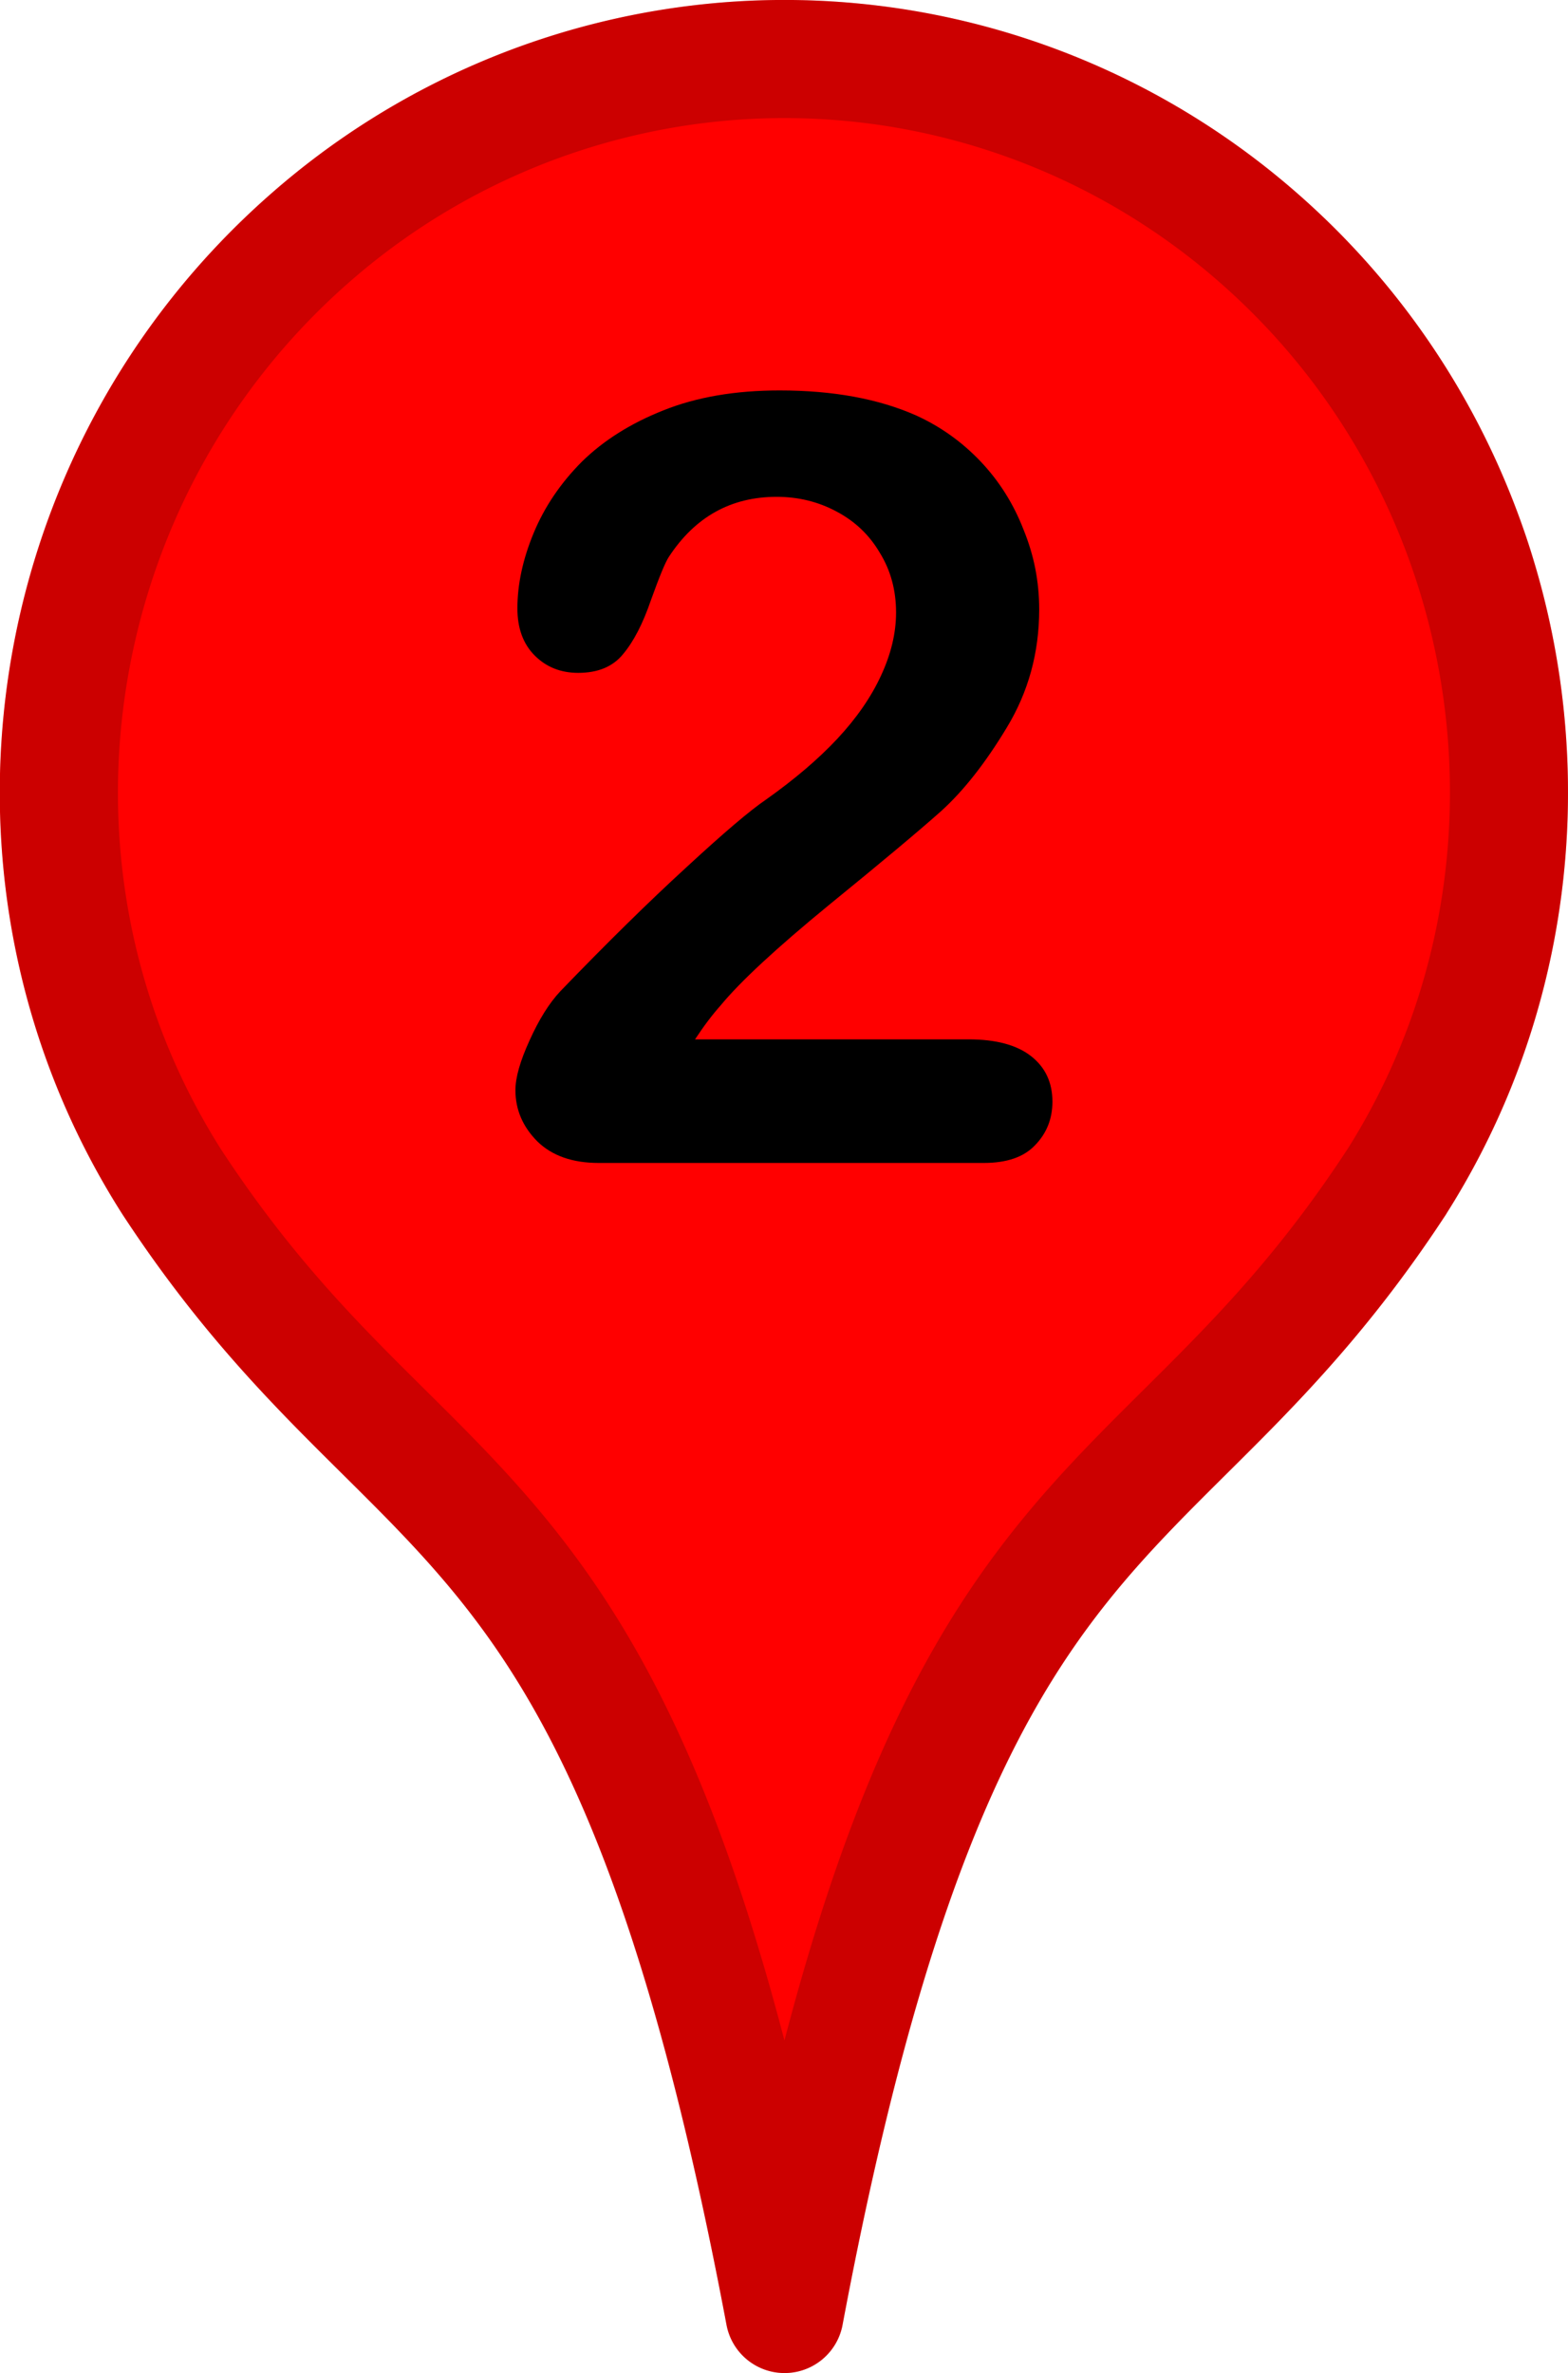 <svg xmlns="http://www.w3.org/2000/svg" width="39" height="59" viewBox="0 0 10.319 15.61"><g stroke-linejoin="round" stroke-width=".777"><path d="M9.186 7.783c1.265-1.988.888-4.65-.903-6.218C7.318.719 6.058.301 4.785.403a4.74 4.74 0 0 0-2.743 1.161C.25 3.132-.139 5.783 1.132 7.777c1.614 2.462 2.971 1.82 4.031 7.445 1.055-5.615 2.414-4.984 4.024-7.44z" fill="red" stroke="red"/><path d="M9.186 7.783c1.265-1.988.888-4.65-.903-6.218C7.318.719 6.058.301 4.785.403a4.74 4.74 0 0 0-2.743 1.161c-1.791 1.568-2.18 4.219-.91 6.213 1.614 2.462 2.97 1.82 4.031 7.445 1.055-5.615 2.414-4.984 4.023-7.44z" fill="none" stroke="#000" stroke-opacity=".2"/></g><path d="M4.577 6.837h1.798q.269 0 .41.11.141.11.141.3 0 .169-.114.286-.11.117-.338.117H3.94q-.258 0-.403-.141-.145-.145-.145-.338 0-.124.093-.327.093-.207.203-.324.458-.475.827-.813.369-.341.527-.448.282-.2.469-.4.189-.203.286-.413.1-.214.1-.417 0-.22-.107-.393-.103-.176-.286-.272-.179-.096-.393-.096-.451 0-.71.396-.034.052-.117.283-.079.231-.183.355-.1.124-.296.124-.172 0-.286-.114-.114-.114-.114-.31 0-.238.107-.496.107-.258.317-.469.214-.21.537-.338.327-.131.765-.131.527 0 .899.165.241.11.424.303.183.193.282.448.103.251.103.524 0 .427-.214.779-.21.348-.431.548-.22.196-.741.62-.517.424-.71.658-.083.093-.169.224z"/></svg>
